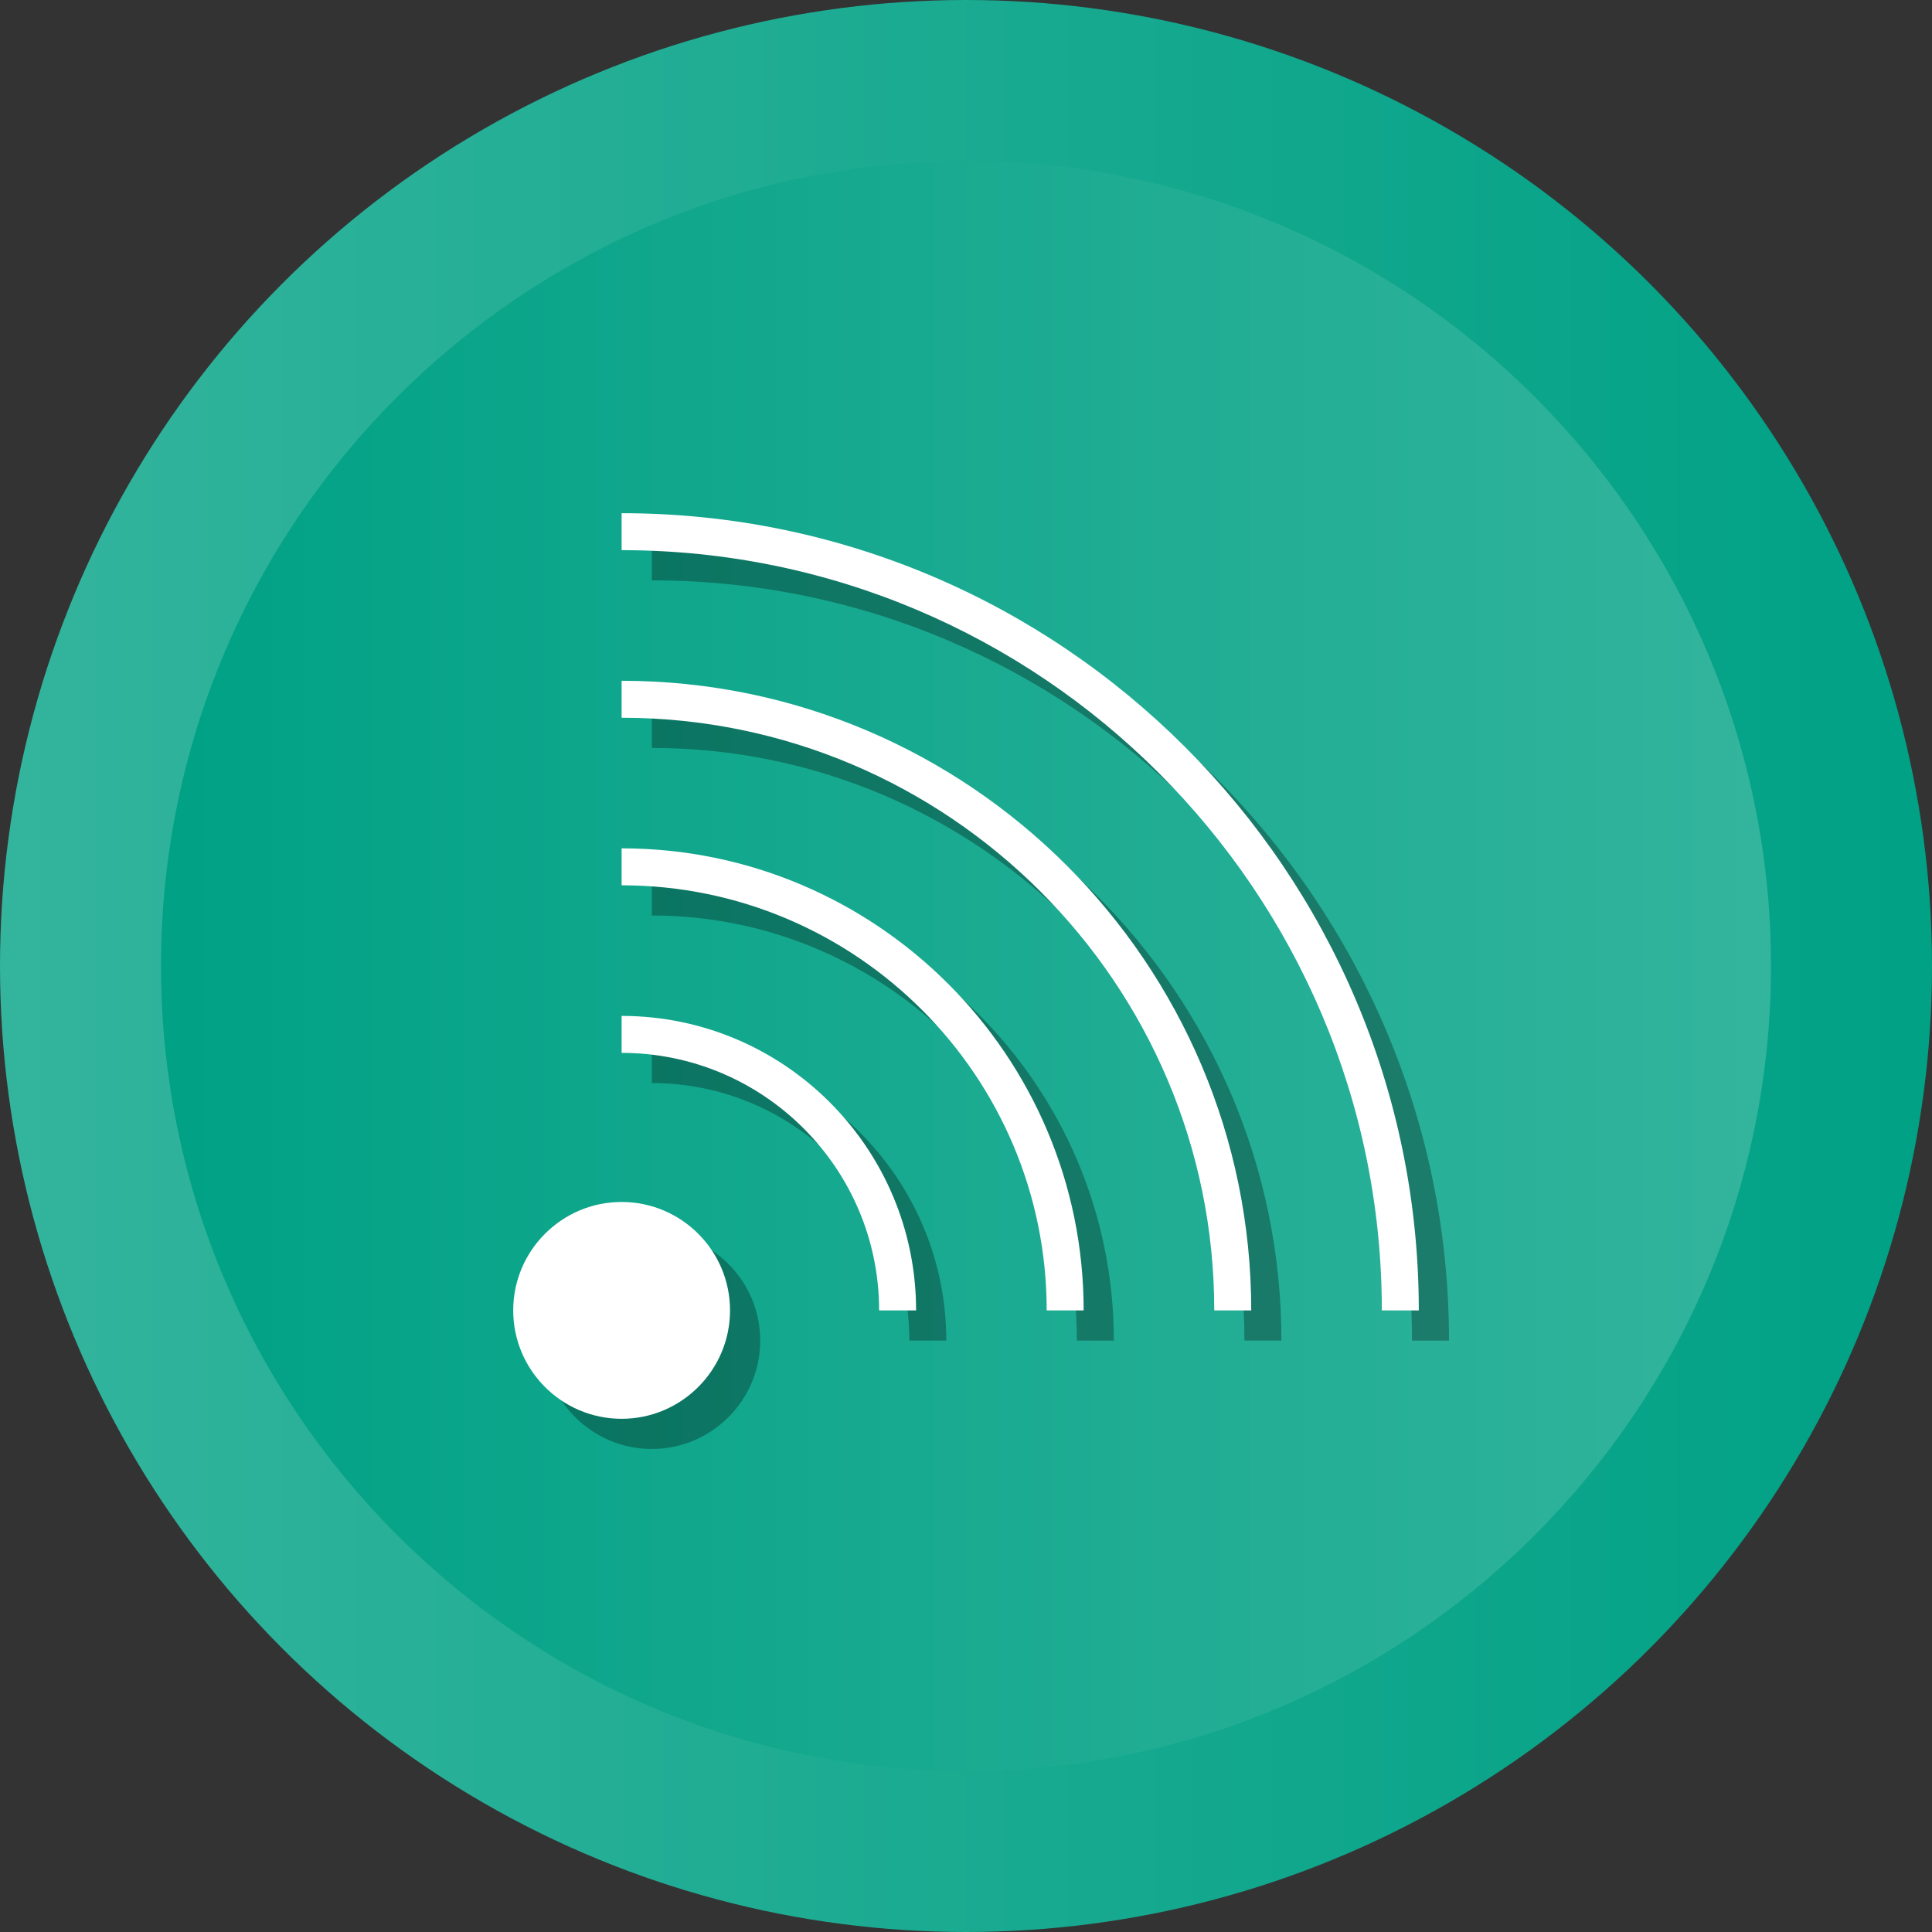 <svg xmlns="http://www.w3.org/2000/svg" xmlns:xlink="http://www.w3.org/1999/xlink" id="Layer_1" enable-background="new 0 0 512 512" version="1.1" viewBox="0 0 512 512" xml:space="preserve"><rect x="0" y="0" width="512" height="512" fill="#333333" stroke="none"/><g><g><linearGradient id="SVGID_1_" x1="0" x2="512" y1="256" y2="256" gradientUnits="userSpaceOnUse"><stop offset="0" style="stop-color:#33b49d"/><stop offset="1" style="stop-color:#00a185"/></linearGradient><circle cx="256" cy="256" r="256" fill="url(#SVGID_1_)"/><linearGradient id="SVGID_2_" x1="42.667" x2="469.333" y1="256.001" y2="256.001" gradientUnits="userSpaceOnUse"><stop offset="0" style="stop-color:#00a185"/><stop offset="1" style="stop-color:#33b49d"/></linearGradient><path fill="url(#SVGID_2_)" d="M256,469.334c-117.631,0-213.333-95.702-213.333-213.333 c0-117.631,95.702-213.333,213.333-213.333c117.636,0,213.333,95.702,213.333,213.333 C469.333,373.631,373.636,469.334,256,469.334z"/></g><g><path d="M172.734,144.004v9.796c111.089,0,201.465,90.379,201.465,201.467 h9.796C383.995,238.779,289.223,144.004,172.734,144.004z" opacity=".3"/><path d="M172.734,188.414v9.796c86.603,0,157.058,70.457,157.058,157.057h9.796 C339.588,263.262,264.737,188.414,172.734,188.414z" opacity=".3"/><path d="M172.734,232.819v9.795c62.116,0,112.65,50.537,112.65,112.653h9.796 C295.18,287.751,240.251,232.819,172.734,232.819z" opacity=".3"/><path d="M172.734,277.229v9.796c37.63,0,68.243,30.615,68.243,68.243h9.796 C250.773,312.235,215.764,277.229,172.734,277.229z" opacity=".3"/><path d="M172.733,326.534c-15.838,0-28.727,12.89-28.727,28.733 c0,15.837,12.889,28.728,28.727,28.728c15.844,0,28.733-12.891,28.733-28.728 C201.466,339.424,188.577,326.534,172.733,326.534z" opacity=".3"/></g><g><path fill="#FFF" d="M164.734,136.004v9.796c111.089,0,201.465,90.379,201.465,201.467 h9.796C375.995,230.779,281.223,136.004,164.734,136.004z"/><path fill="#FFF" d="M164.734,180.414v9.796c86.603,0,157.058,70.457,157.058,157.057 h9.796C331.588,255.262,256.737,180.414,164.734,180.414z"/><path fill="#FFF" d="M164.734,224.819v9.795c62.116,0,112.65,50.537,112.65,112.653h9.796 C287.18,279.751,232.251,224.819,164.734,224.819z"/><path fill="#FFF" d="M164.734,269.229v9.796c37.63,0,68.243,30.615,68.243,68.243h9.796 C242.773,304.235,207.764,269.229,164.734,269.229z"/><path fill="#FFF" d="M164.733,318.534c-15.838,0-28.727,12.89-28.727,28.733 c0,15.837,12.889,28.728,28.727,28.728c15.844,0,28.733-12.891,28.733-28.728 C193.466,331.424,180.577,318.534,164.733,318.534z"/></g></g></svg>